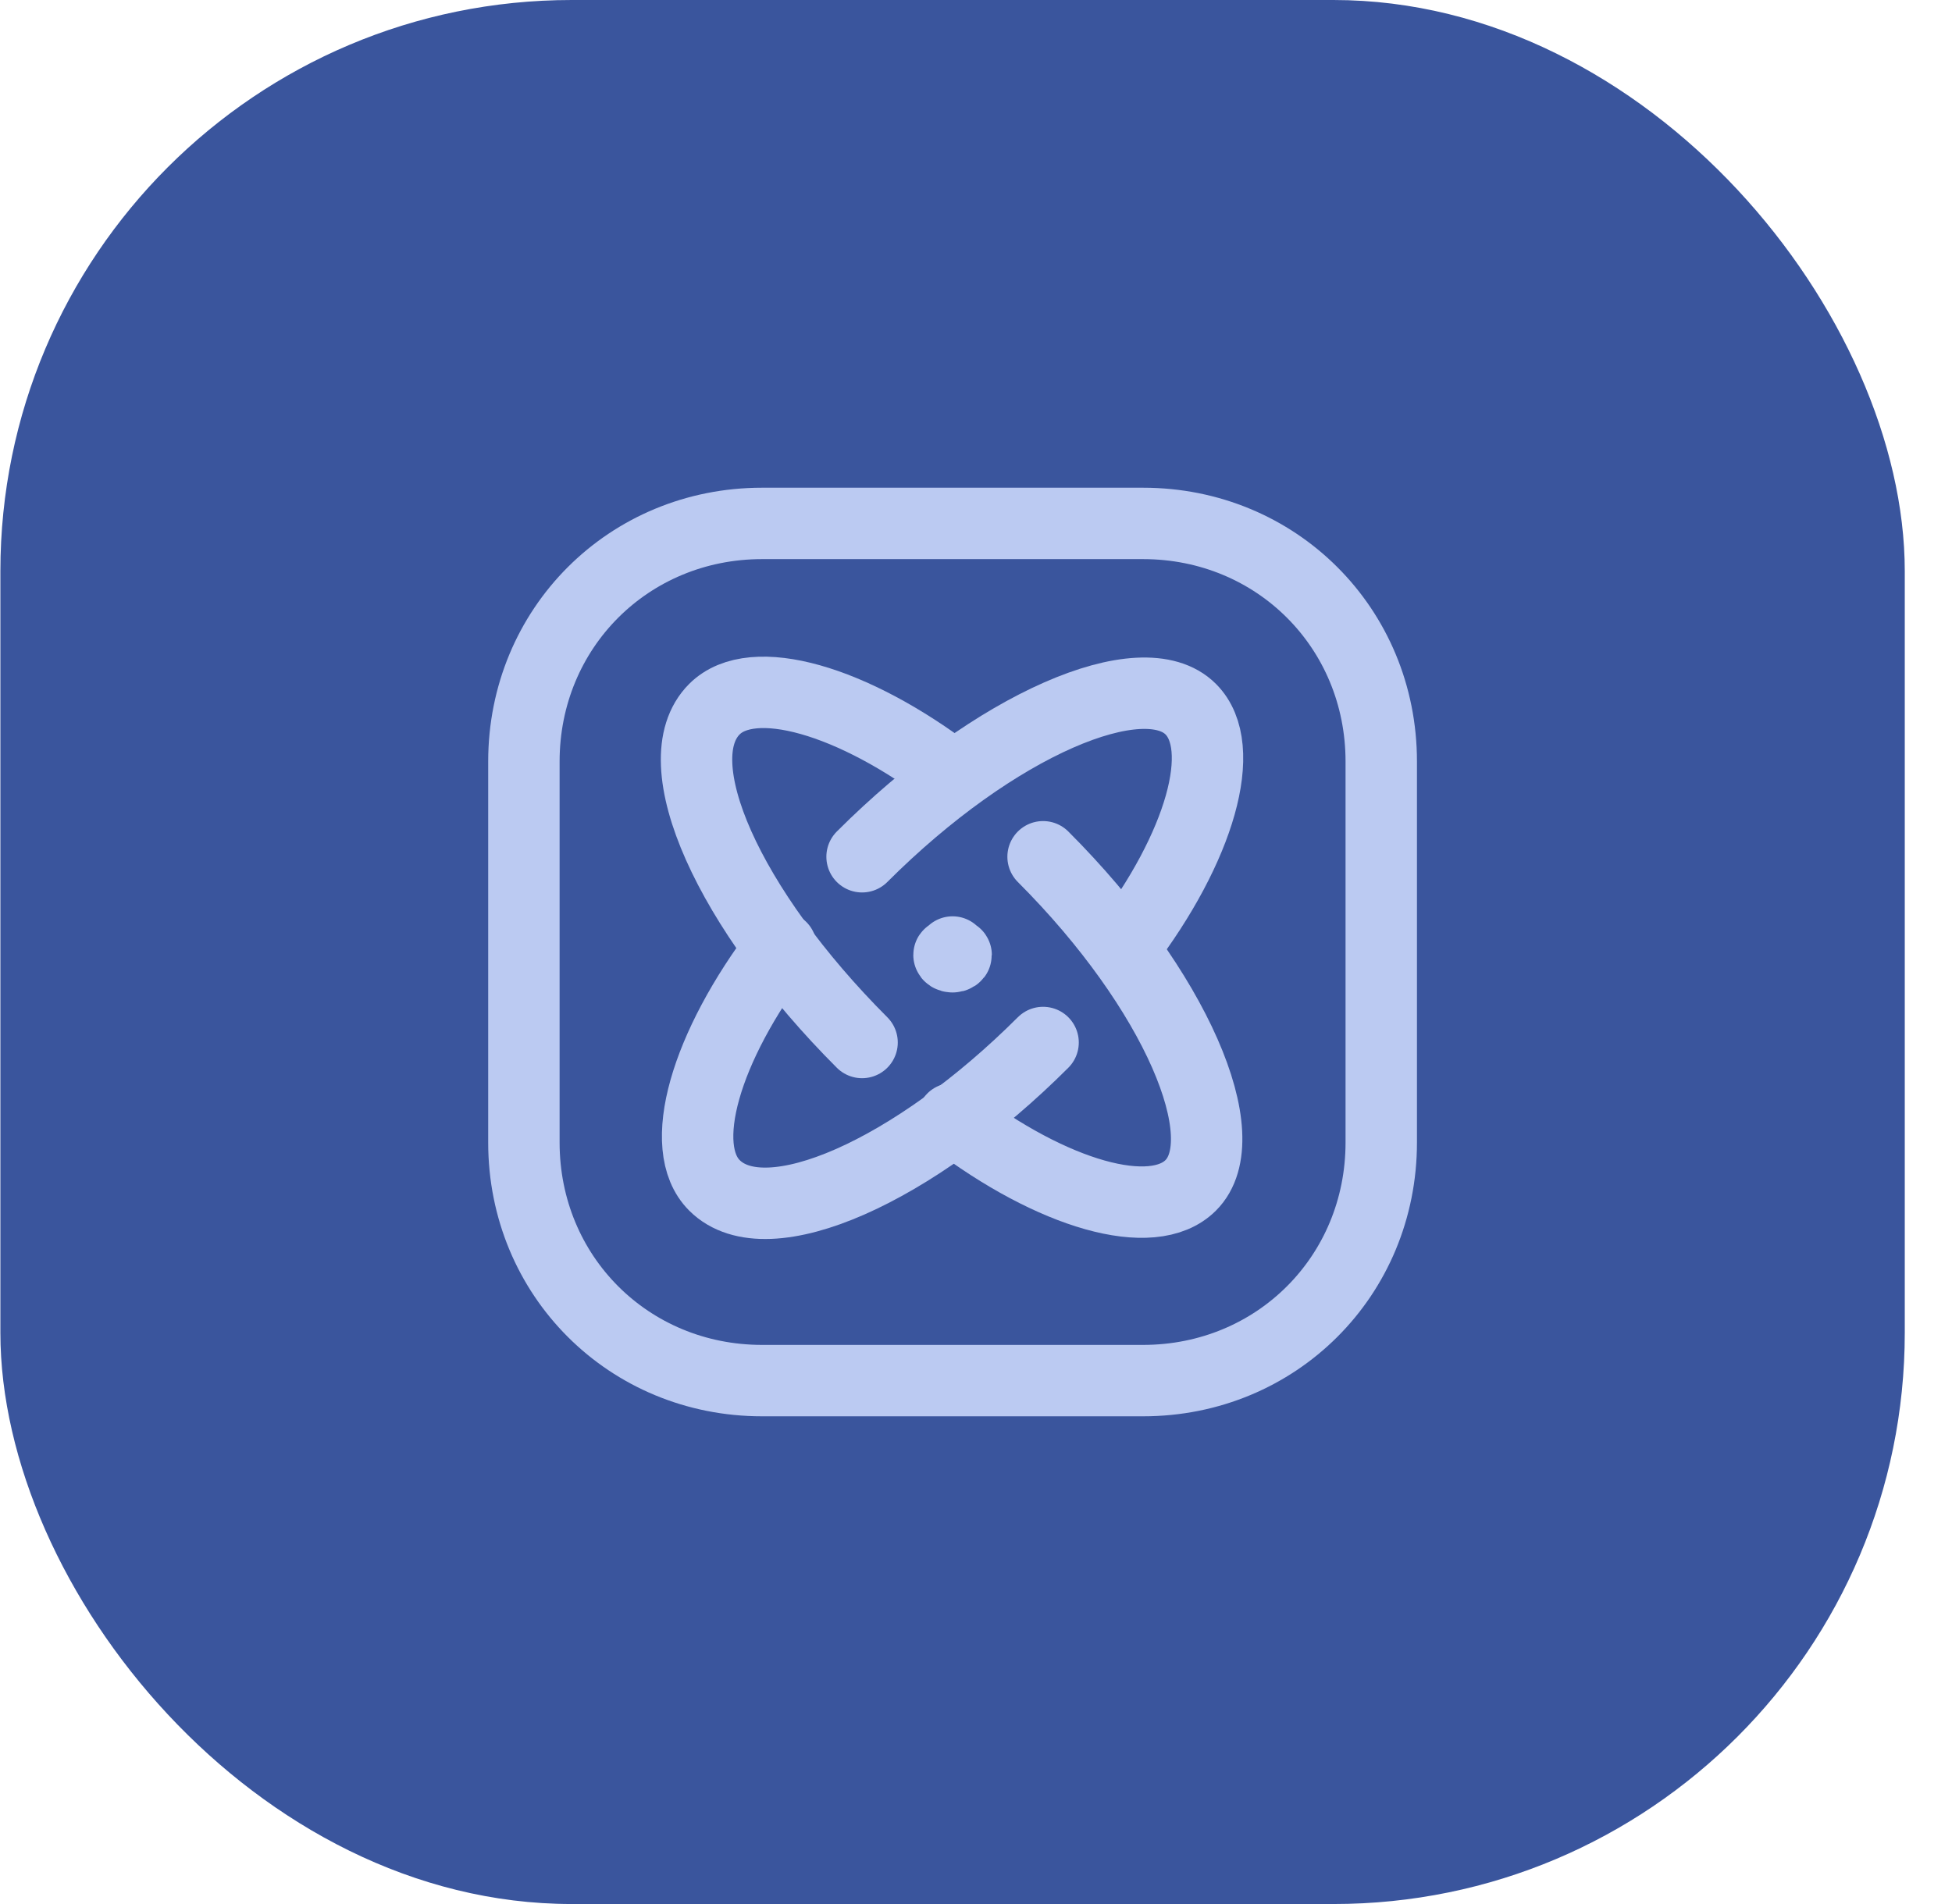 <svg width="41" height="40" viewBox="0 0 41 40" fill="none" xmlns="http://www.w3.org/2000/svg">
<rect x="0.008" width="40" height="40" rx="12" fill="#3A559D"/>
<path d="M21.909 21.901C19.207 24.602 16.106 26.003 15.006 24.902C14.205 24.102 14.806 22.001 16.406 19.9" stroke="#BBCAF2" stroke-width="1.5" stroke-linecap="round" stroke-linejoin="round"/>
<path d="M18.107 17.999C20.908 15.198 24.009 13.898 25.01 14.898C25.81 15.698 25.21 17.799 23.609 19.9" stroke="#BBCAF2" stroke-width="1.5" stroke-linecap="round" stroke-linejoin="round"/>
<path d="M21.909 17.999C24.71 20.8 26.01 23.902 25.01 24.902C24.21 25.702 22.109 25.102 20.008 23.502" stroke="#BBCAF2" stroke-width="1.5" stroke-linecap="round" stroke-linejoin="round"/>
<path d="M18.107 21.901C15.306 19.1 13.905 15.998 15.006 14.898C15.806 14.098 17.907 14.698 20.008 16.299" stroke="#BBCAF2" stroke-width="1.5" stroke-linecap="round" stroke-linejoin="round"/>
<path fill-rule="evenodd" clip-rule="evenodd" d="M16.006 10.996H24.009C26.811 10.996 29.012 13.197 29.012 15.998V24.002C29.012 26.803 26.811 29.004 24.009 29.004H16.006C13.205 29.004 11.004 26.803 11.004 24.002V15.998C11.004 13.197 13.205 10.996 16.006 10.996Z" stroke="#BBCAF2" stroke-width="1.5" stroke-linecap="round" stroke-linejoin="round"/>
<path d="M20.008 20.1C20.108 20.1 20.108 20 20.008 20.1V20V20.1C19.908 20 19.908 20.1 20.008 20.1" stroke="#BBCAF2" stroke-width="1.5" stroke-linecap="round" stroke-linejoin="round"/>
</svg>
